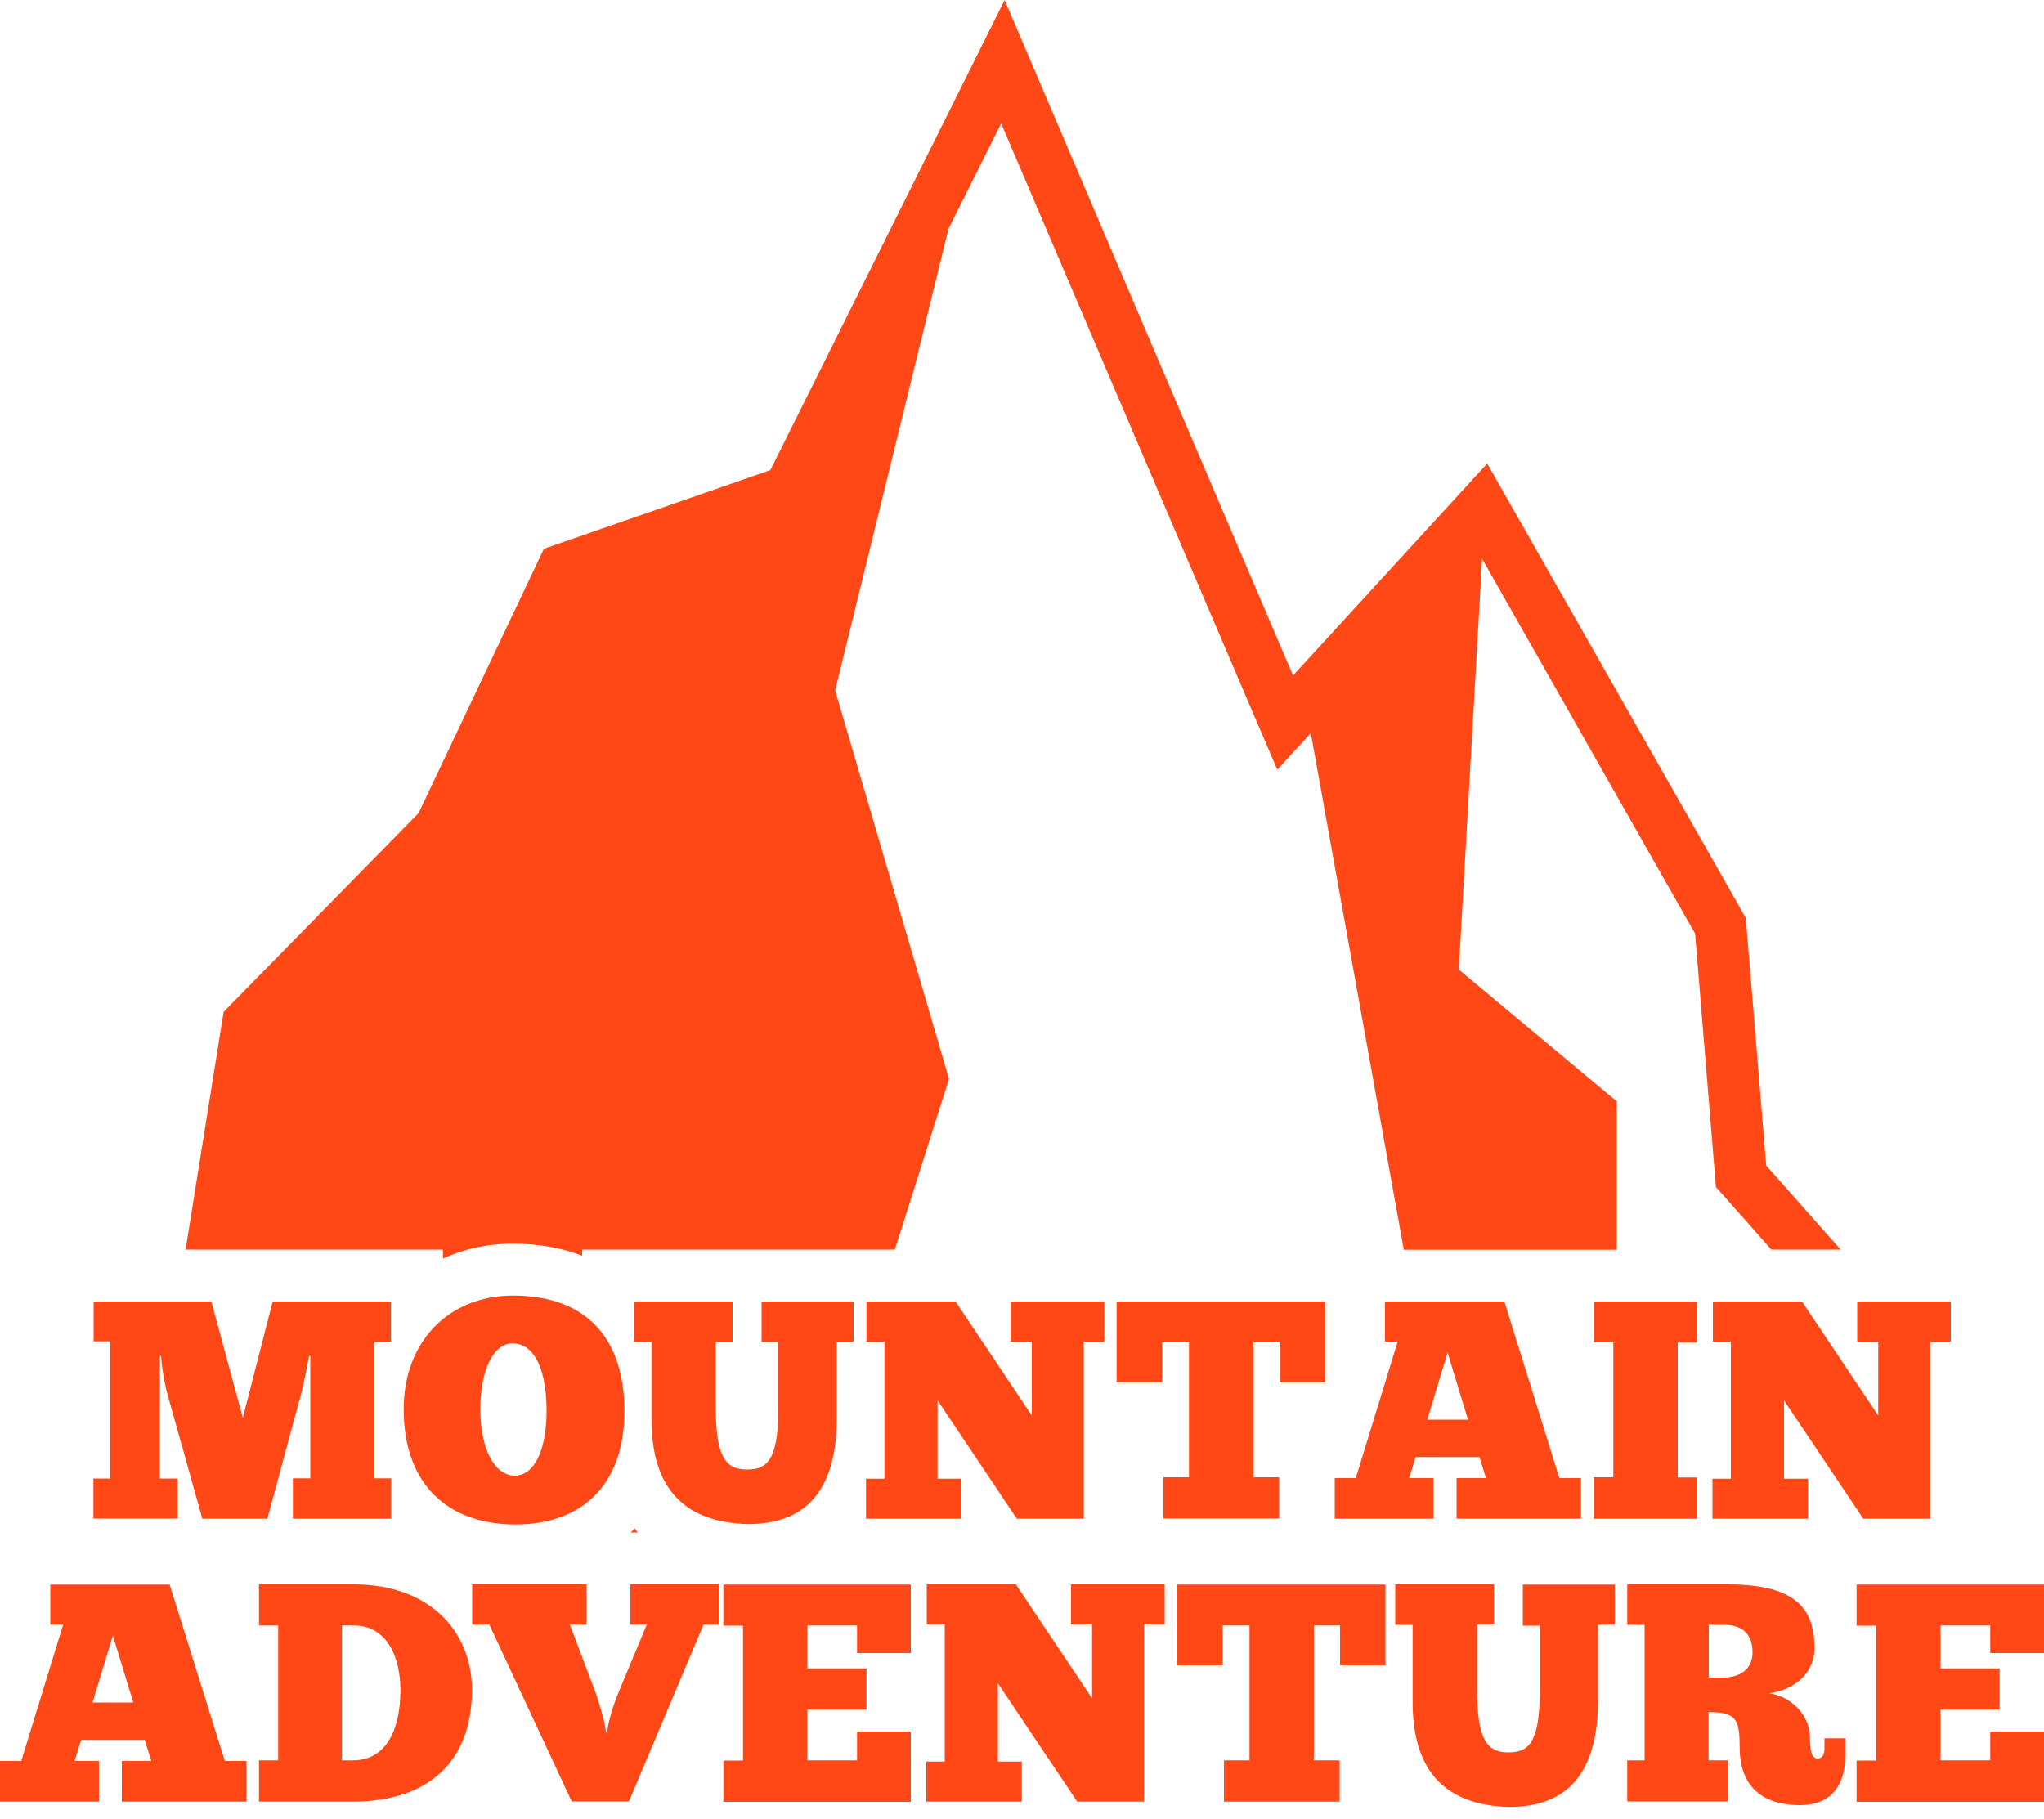 <svg width="100" height="89" viewBox="0 0 100 89" fill="none" xmlns="http://www.w3.org/2000/svg">
<path d="M15.12 66.35C15 67.03 14.79 68.04 14.68 68.39L13.08 74.31H9.9L8.2 68.24C8.12 67.98 7.93 67.11 7.88 66.35H7.82V72.34H8.69V74.3H4.57V72.34H5.39V65.63H4.58V63.68H10.34L11.88 69.37L13.34 63.68H19.13V65.64H18.3V72.33H19.14V74.31H14.33V72.33H15.18V67.25V66.35H15.12Z" fill="#FF4815"/>
<path d="M19.75 68.94C19.75 65.66 21.94 63.39 25.09 63.39C28.82 63.39 30.55 65.62 30.55 69.05C30.55 72.49 28.63 74.59 25.2 74.59C22.02 74.58 19.75 72.74 19.75 68.94ZM26.74 69.04C26.74 67.2 26.24 65.73 25.07 65.73C24.14 65.72 23.5 67.05 23.5 68.94C23.5 70.93 24.21 72.2 25.19 72.2C26.15 72.19 26.74 70.93 26.74 69.04Z" fill="#FF4815"/>
<path d="M35.84 63.68V65.64H35.02V68.93C35.02 71.38 35.57 71.9 36.54 71.9C37.47 71.9 38.08 71.53 38.08 68.92V65.68H37.26V63.68H41.76V65.64H40.94V69.34C40.94 72.94 39.43 74.57 36.58 74.57C33.51 74.48 31.87 72.87 31.87 69.41V65.65H31.02V63.68H35.84Z" fill="#FF4815"/>
<path d="M53.02 65.64V74.31H49.75L45.87 68.52V72.35H47.04V74.31H42.37V72.35H43.27V65.64H42.39V63.68H46.75L50.48 69.26V65.64H49.45V63.68H54.03V65.64H53.02Z" fill="#FF4815"/>
<path d="M64.84 67.63H62.6V65.68H61.32V72.28H62.58V74.3H56.92V72.28H58.17V65.68H56.86V67.63H54.63V63.68H64.83V67.63H64.84Z" fill="#FF4815"/>
<path d="M71.26 74.31V72.32H72.7L72.38 71.29H69.26L68.94 72.32H70.13V74.31H65.3V72.32H66.33L68.38 65.64H67.76V63.68H73.6L76.29 72.32H77.35V74.31H71.26ZM71.82 69.46L70.82 66.18L69.83 69.46H71.82Z" fill="#FF4815"/>
<path d="M83.02 63.68V65.69H82.08V72.29H83.02V74.31H77.97V72.28H78.93V65.68H77.97V63.68H83.02Z" fill="#FF4815"/>
<path d="M94.43 65.64V74.31H91.16L87.28 68.52V72.35H88.45V74.31H83.78V72.35H84.68V65.64H83.8V63.68H88.16L91.89 69.26V65.64H90.86V63.68H95.44V65.64H94.43Z" fill="#FF4815"/>
<path d="M5.96 88.15V86.16H7.4L7.08 85.13H3.97L3.65 86.16H4.84V88.15H0V86.16H1.04L3.09 79.49H2.46V77.53H8.3L11 86.16H12.06V88.15H5.96ZM6.52 83.3L5.52 80.02L4.53 83.3H6.52Z" fill="#FF4815"/>
<path d="M12.67 86.13H13.61V79.53H12.67V77.52H17.31C20.99 77.52 23.09 79.79 23.09 82.69C23.09 86.16 20.99 88.15 17.25 88.15H12.67V86.13ZM17.31 86.13C18.92 86.1 19.59 84.59 19.59 82.69C19.59 81.06 18.92 79.53 17.31 79.53H16.73V86.13H17.31Z" fill="#FF4815"/>
<path d="M29.71 84.74C29.74 84.31 29.95 83.57 30.26 82.81L31.64 79.49H30.84V77.51H35.16V79.49H34.42L30.77 88.14H27.97L23.94 79.49H23.1V77.51H28.7V79.49H27.88L29.17 82.9C29.41 83.65 29.61 84.31 29.64 84.74H29.71Z" fill="#FF4815"/>
<path d="M44.56 77.52V80.88H41.93V79.53H39.5V81.63H42.39V83.65H39.5V86.13H41.93V84.72H44.56V88.16H35.39V86.14H36.35V79.54H35.39V77.53H44.56V77.52Z" fill="#FF4815"/>
<path d="M55.97 79.48V88.15H52.7L48.82 82.36V86.19H49.99V88.15H45.32V86.19H46.22V79.48H45.34V77.52H49.7L53.43 83.1V79.48H52.4V77.52H56.98V79.48H55.97Z" fill="#FF4815"/>
<path d="M67.79 81.48H65.56V79.53H64.28V86.13H65.54V88.15H59.88V86.13H61.13V79.53H59.82V81.48H57.58V77.53H67.78V81.48H67.79Z" fill="#FF4815"/>
<path d="M73.09 77.52V79.48H72.27V82.77C72.27 85.22 72.82 85.74 73.79 85.74C74.72 85.74 75.33 85.37 75.33 82.76V79.54H74.5V77.53H79V79.49H78.18V83.18C78.18 86.78 76.67 88.41 73.82 88.41C70.75 88.32 69.11 86.71 69.11 83.26V79.5H68.26V77.52H73.09Z" fill="#FF4815"/>
<path d="M84.56 77.52C88.09 77.52 88.77 78.92 88.77 80.65C88.77 81.84 87.83 82.67 86.56 82.85C87.61 83 88.55 83.91 88.55 85.01C88.55 85.66 88.64 86.04 88.91 86.04C89.14 86.04 89.26 85.86 89.26 85.55V85.05H90.28V85.89C90.28 87.15 89.75 88.32 88.06 88.32C86.07 88.32 85.11 87.27 85.11 85.49C85.11 84.11 84.94 83.77 83.59 83.77V86.13H84.52V88.14H79.61V86.13H80.46V79.5H79.61V77.51H84.56V77.52ZM83.6 82.08H84.28C85.16 82.08 85.74 81.65 85.74 80.85C85.74 79.95 85.24 79.5 84.36 79.5H83.6V82.08Z" fill="#FF4815"/>
<path d="M31.05 74.78C30.99 74.85 30.92 74.92 30.86 74.98H31.2C31.15 74.93 31.11 74.85 31.05 74.78Z" fill="#FF4815"/>
<path d="M21.67 61.14V61.58C22.69 61.11 23.84 60.85 25.09 60.85C26.35 60.85 27.48 61.06 28.48 61.44V61.14H39.86H43.78L46.43 52.79L40.86 33.78L46.4 11.21L48.98 6.04L60.94 34.04L62.49 37.66L64.13 35.87L68.68 61.15H75.45H75.48H79.1V53.89L71.37 47.44L72.51 27.34L82.93 45.68L83.88 57.24L83.95 58.08L84.51 58.71L86.66 61.14H90.05L86.41 57.03L85.41 44.91L72.76 22.68L63.26 33.05L49.15 0L37.69 23L26.61 26.85L20.48 39.78L10.94 49.51L9.08 61.14H21.67Z" fill="#FF4815"/>
<path d="M100 77.52V80.88H97.37V79.53H94.94V81.63H97.83V83.65H94.94V86.13H97.37V84.72H100V88.16H90.83V86.14H91.79V79.54H90.83V77.53H100V77.52Z" fill="#FF4815"/>
</svg>
